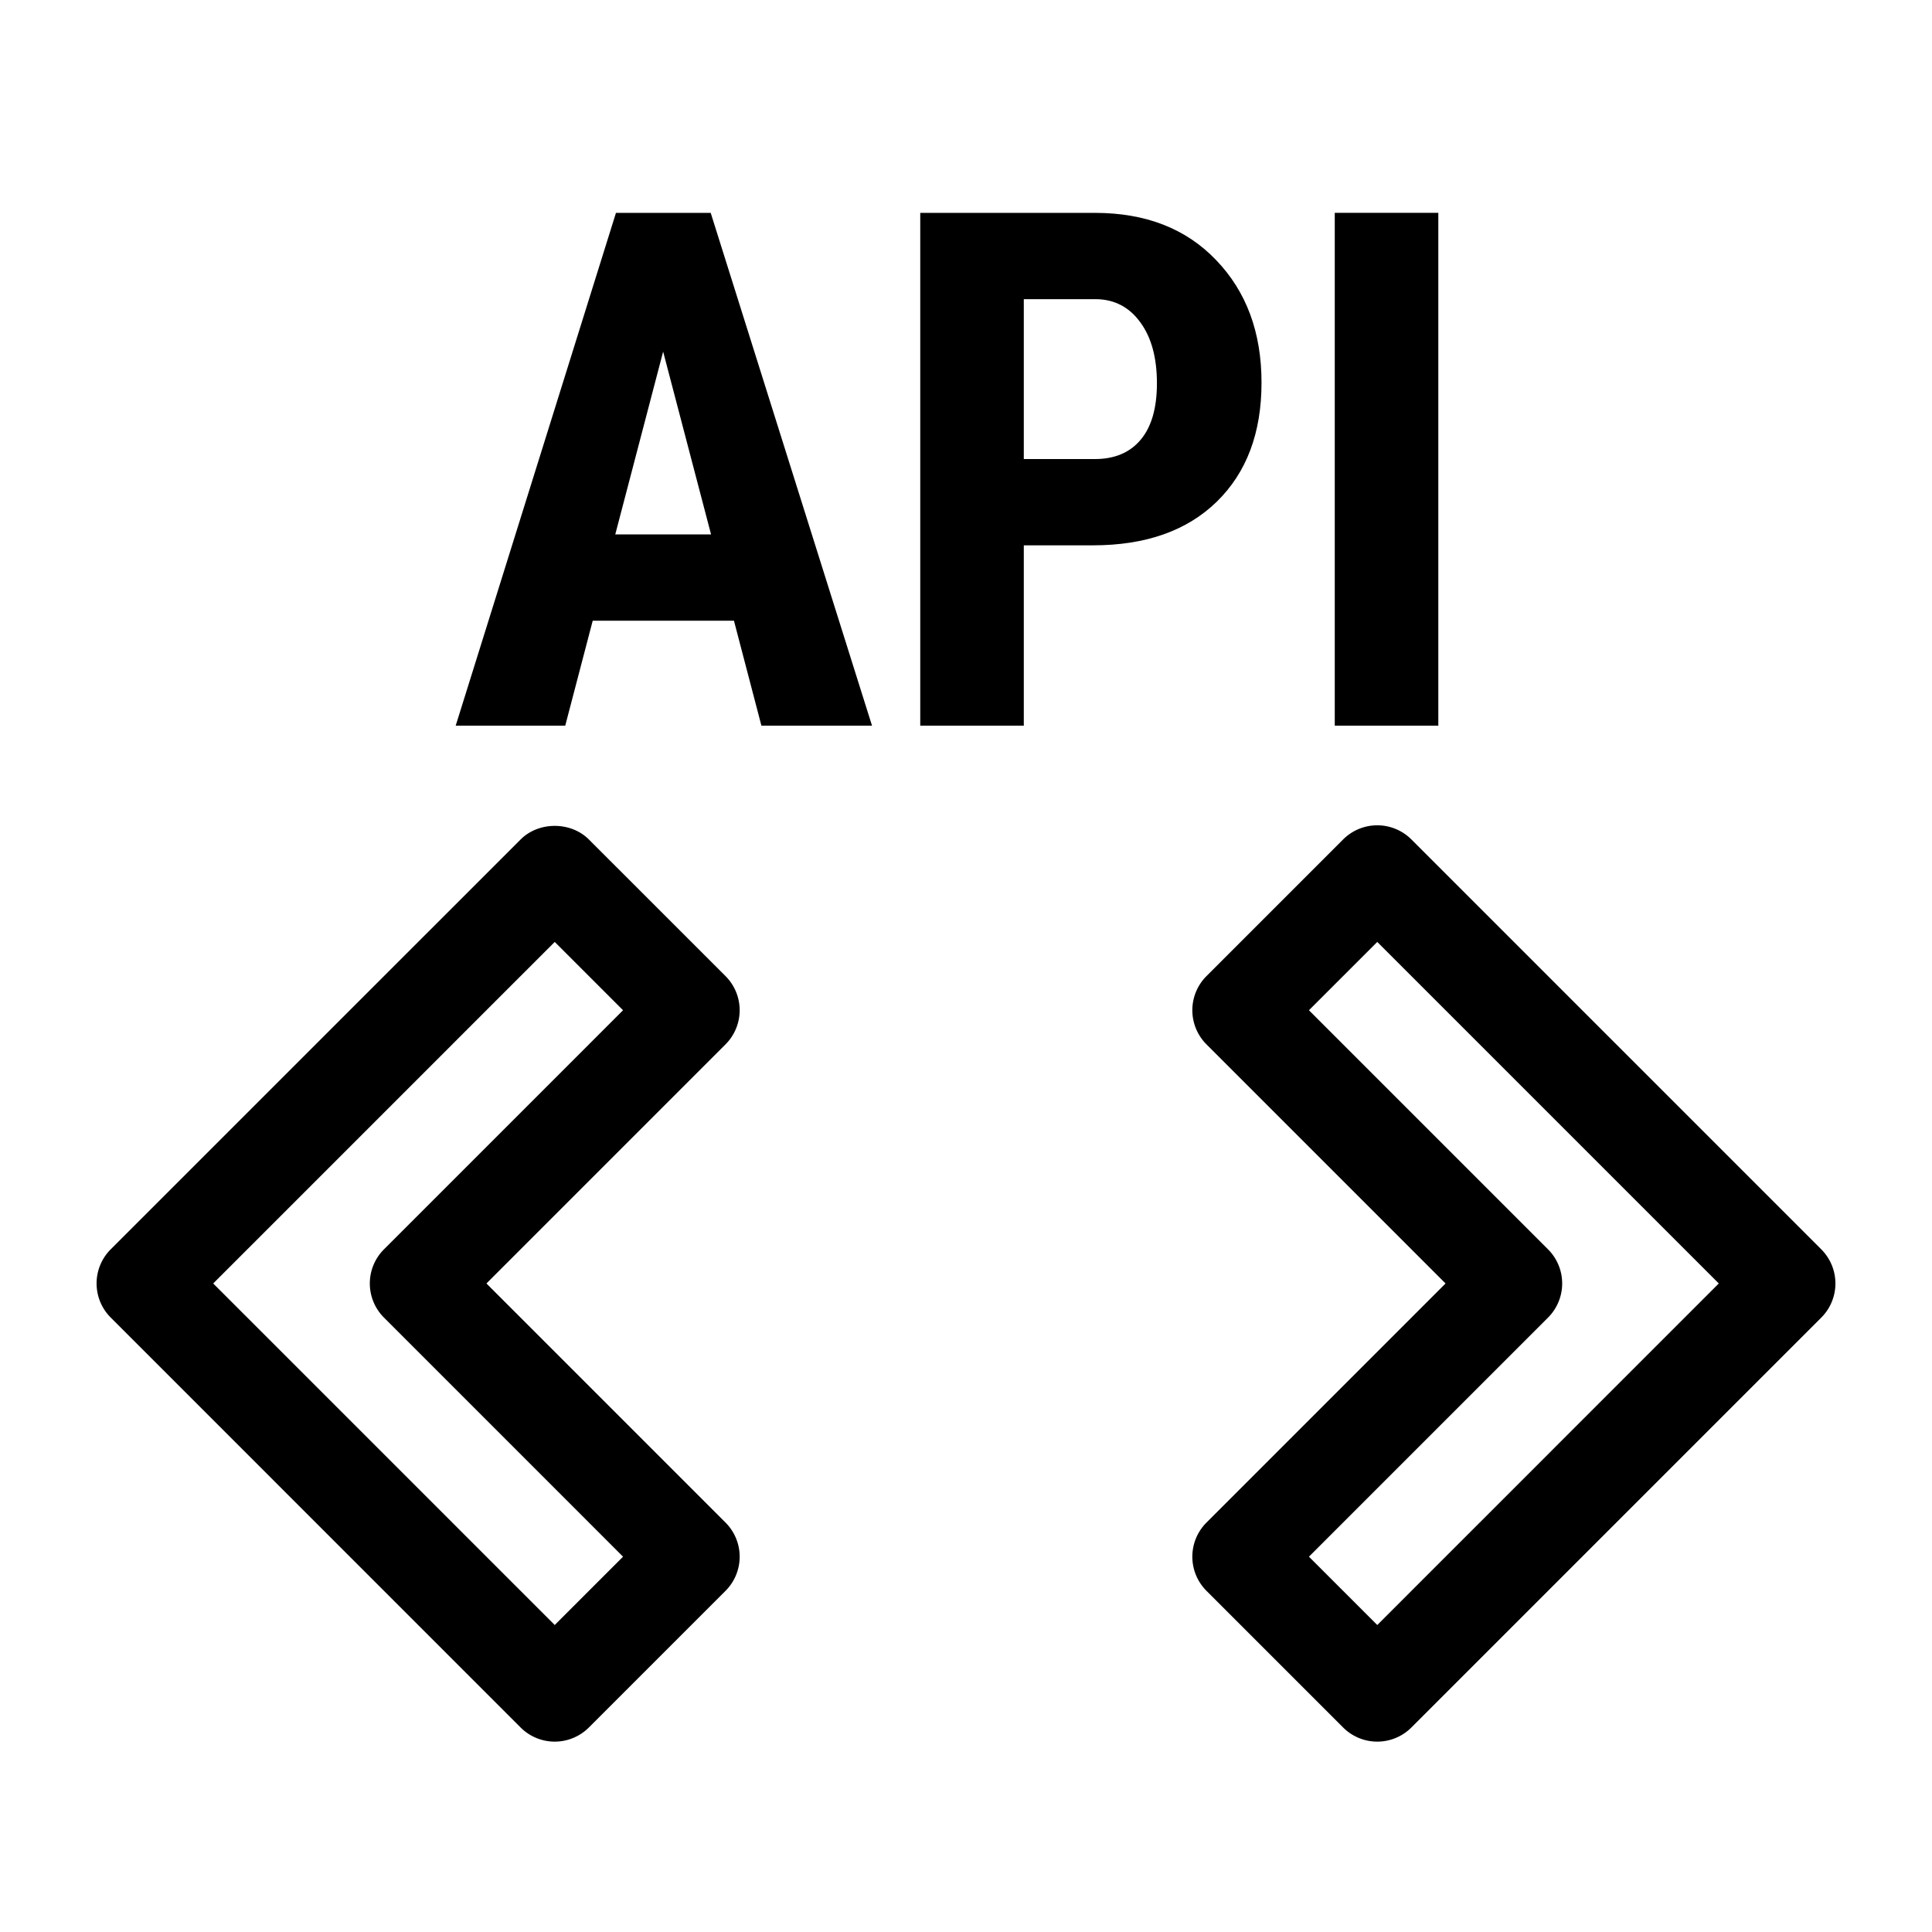 <svg height="100" width="100" xmlns="http://www.w3.org/2000/svg"><path d="m26.945 89.413a2.498 2.498 0 0 0 3.536 0l7.071-7.07a2.498 2.498 0 0 0 0-3.536l-12.374-12.375 12.374-12.375a2.498 2.498 0 0 0 0-3.535l-7.071-7.07c-.938-.939-2.598-.939-3.535 0l-21.214 21.211a2.498 2.498 0 0 0 0 3.535zm1.768-40.659 3.536 3.536-12.374 12.374a2.498 2.498 0 0 0 0 3.535l12.374 12.375-3.536 3.536-17.678-17.678zm44.342-5.303a2.498 2.498 0 0 0 -3.536 0l-7.071 7.071a2.498 2.498 0 0 0 0 3.535l12.374 12.375-12.374 12.375a2.498 2.498 0 0 0 0 3.535l7.071 7.071a2.498 2.498 0 0 0 3.536 0l21.213-21.213a2.498 2.498 0 0 0 0-3.535zm-1.768 40.66-3.536-3.537 12.374-12.374a2.498 2.498 0 0 0 0-3.535l-12.374-12.375 3.536-3.536 17.678 17.678z"/><path d="m37.989 32.127h-7.31l-1.422 5.432h-5.67l8.295-26.541h4.904l8.349 26.541h-5.725zm-6.143-4.466h4.958l-2.48-9.461zm21.146.565v9.333h-5.36v-26.541h9.042q3.937 0 6.27 2.442 2.352 2.443 2.352 6.344 0 3.901-2.315 6.162-2.315 2.26-6.416 2.26zm0-4.466h3.682q1.53 0 2.37-1.003.838-1.002.838-2.916 0-1.987-.857-3.154-.856-1.185-2.296-1.203h-3.737zm21.455 13.8h-5.36v-26.543h5.36z"/></svg>